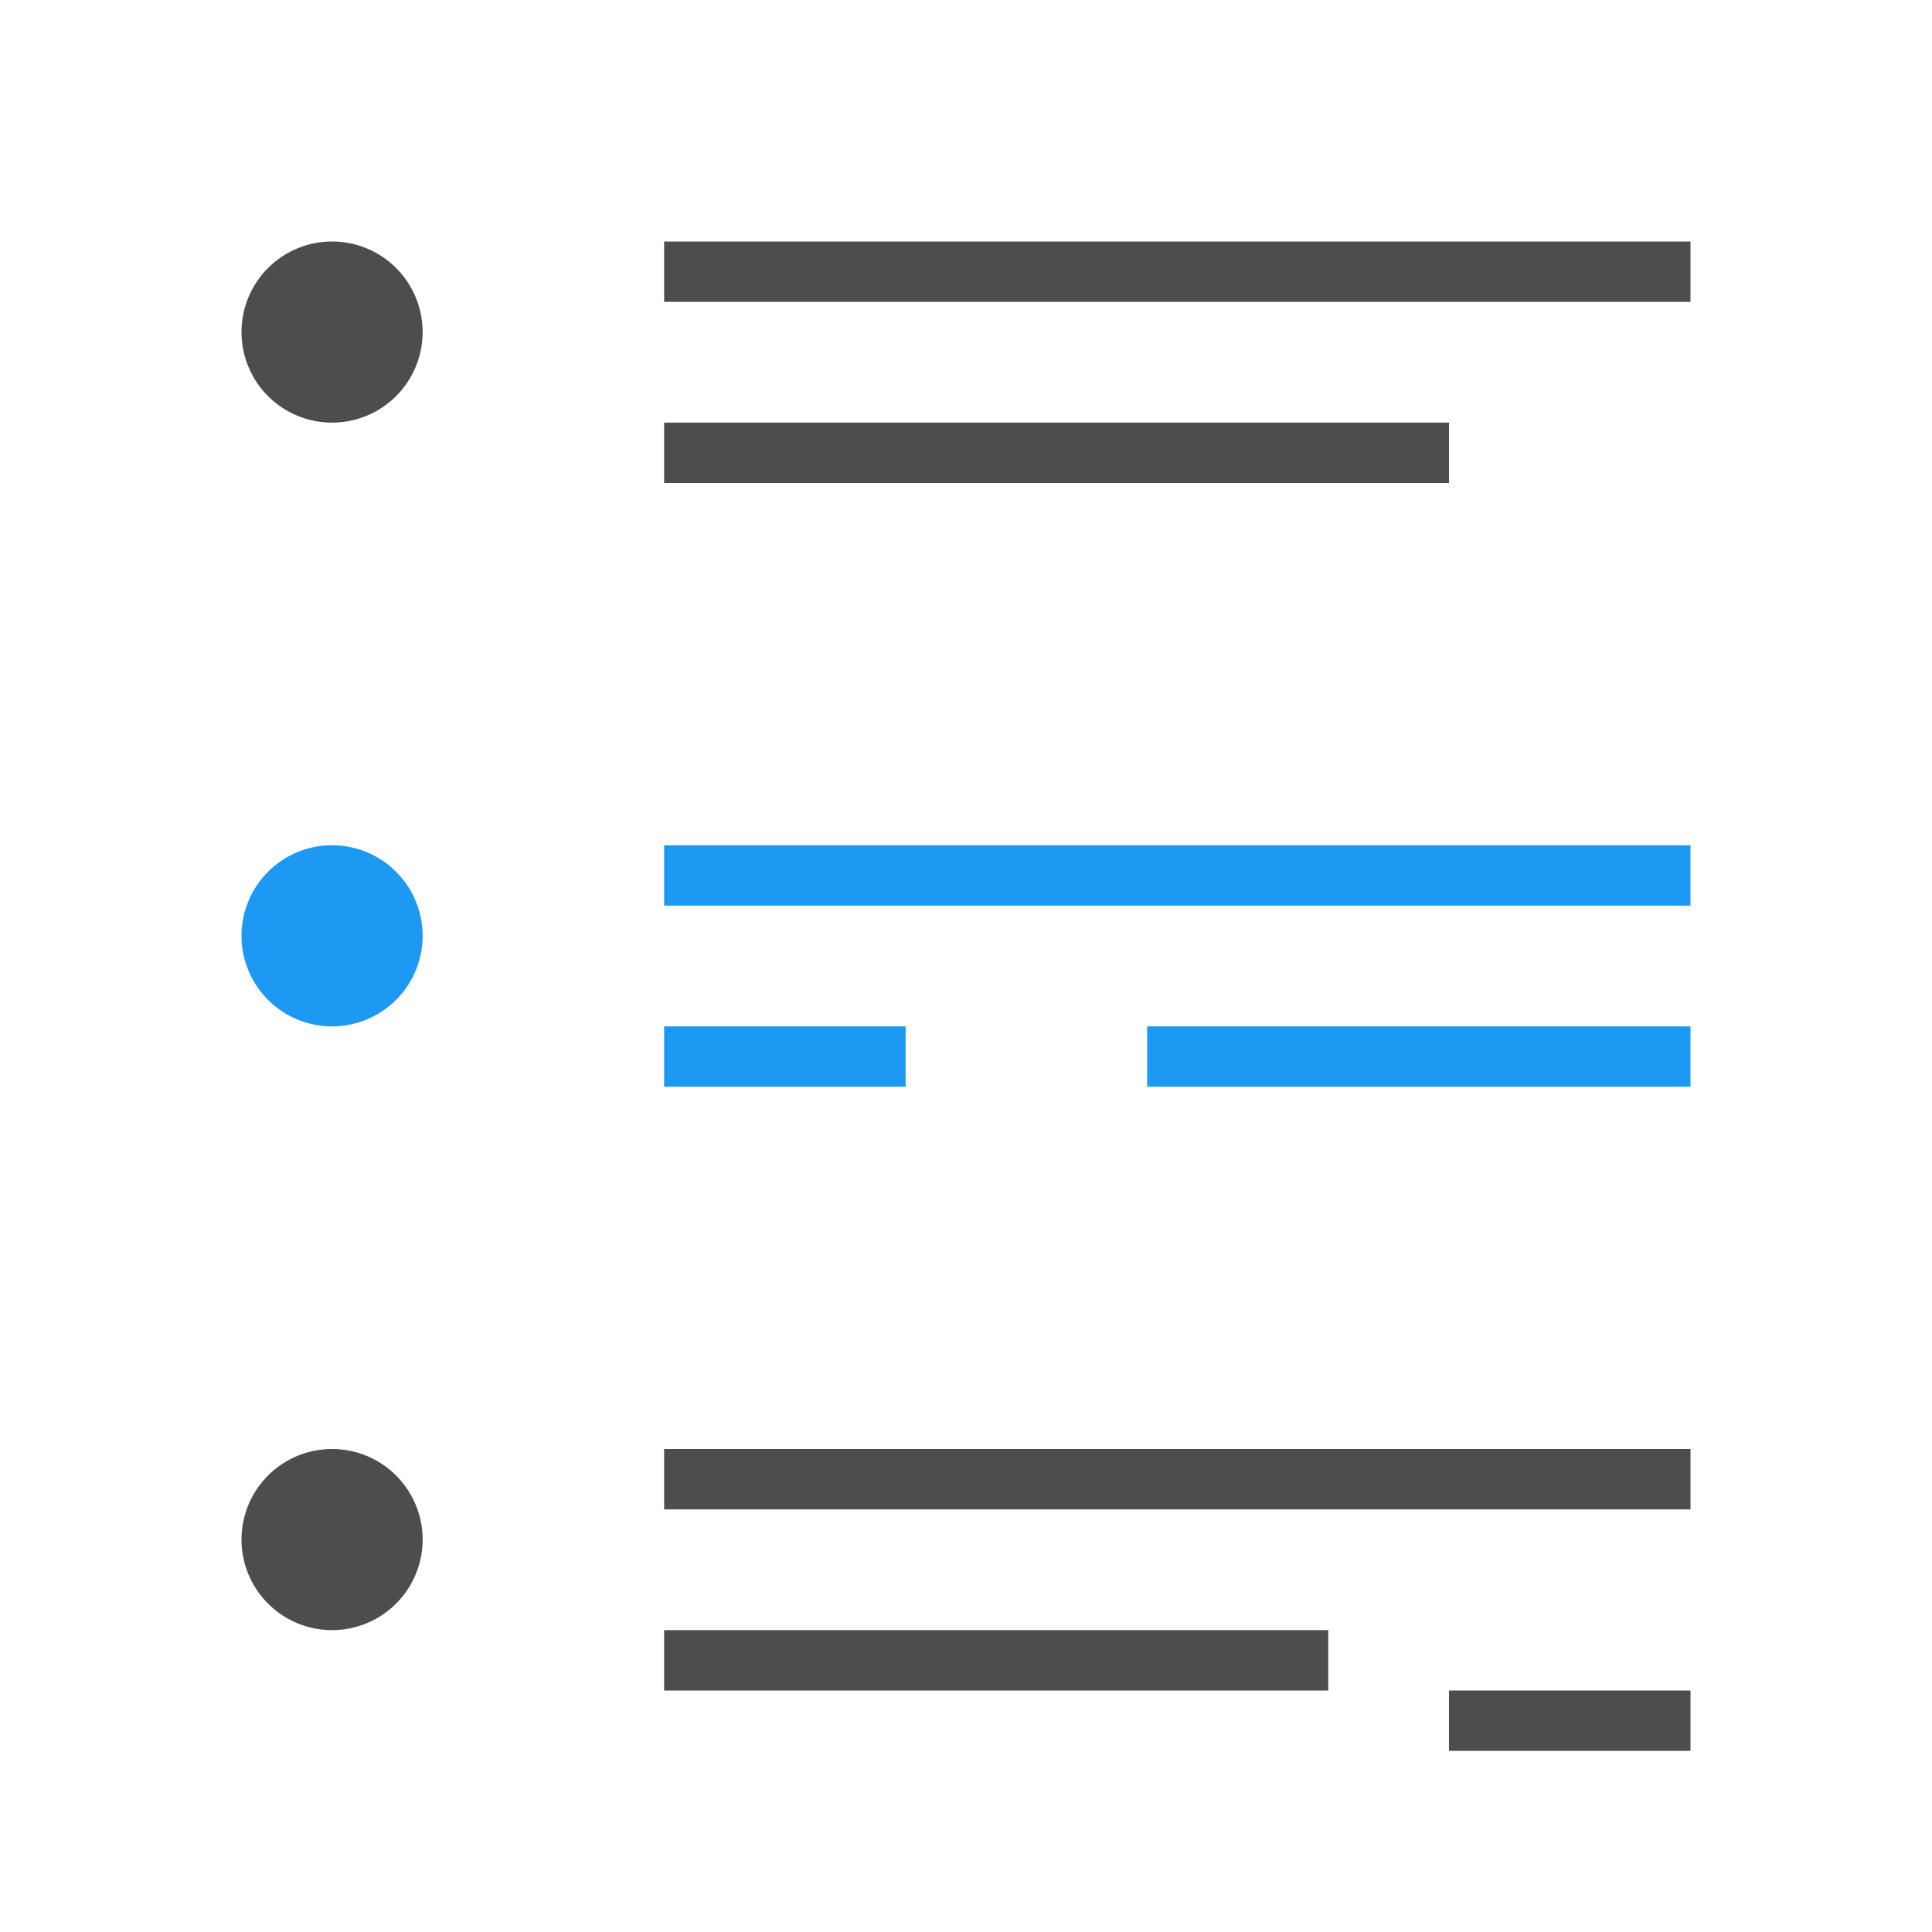<svg xmlns="http://www.w3.org/2000/svg" viewBox="0 0 32 32">
 <path 
     style="fill:#4d4d4d" 
     d="M 5.5 4 A 1.5 1.5 0 0 0 4 5.5 A 1.5 1.5 0 0 0 5.5 7 A 1.5 1.5 0 0 0 7 5.5 A 1.5 1.5 0 0 0 5.5 4 z M 11 4 L 11 5 L 28 5 L 28 4 L 11 4 z M 11 7 L 11 8 L 24 8 L 24 7 L 11 7 z M 5.5 24 A 1.5 1.5 0 0 0 4 25.5 A 1.5 1.5 0 0 0 5.5 27 A 1.5 1.5 0 0 0 7 25.5 A 1.5 1.5 0 0 0 5.5 24 z M 11 24 L 11 25 L 28 25 L 28 24 L 11 24 z M 11 27 L 11 28 L 22 28 L 22 27 L 11 27 z M 24 28 L 24 29 L 28 29 L 28 28 L 24 28 z "
     />
 <path 
     style="fill:#1d99f3" 
     d="M 5.5 14 A 1.5 1.5 0 0 0 4 15.5 A 1.5 1.5 0 0 0 5.5 17 A 1.5 1.5 0 0 0 7 15.5 A 1.5 1.5 0 0 0 5.5 14 z M 11 14 L 11 15 L 28 15 L 28 14 L 11 14 z M 11 17 L 11 18 L 15 18 L 15 17 L 11 17 z M 19 17 L 19 18 L 28 18 L 28 17 L 19 17 z "
     />
</svg>
